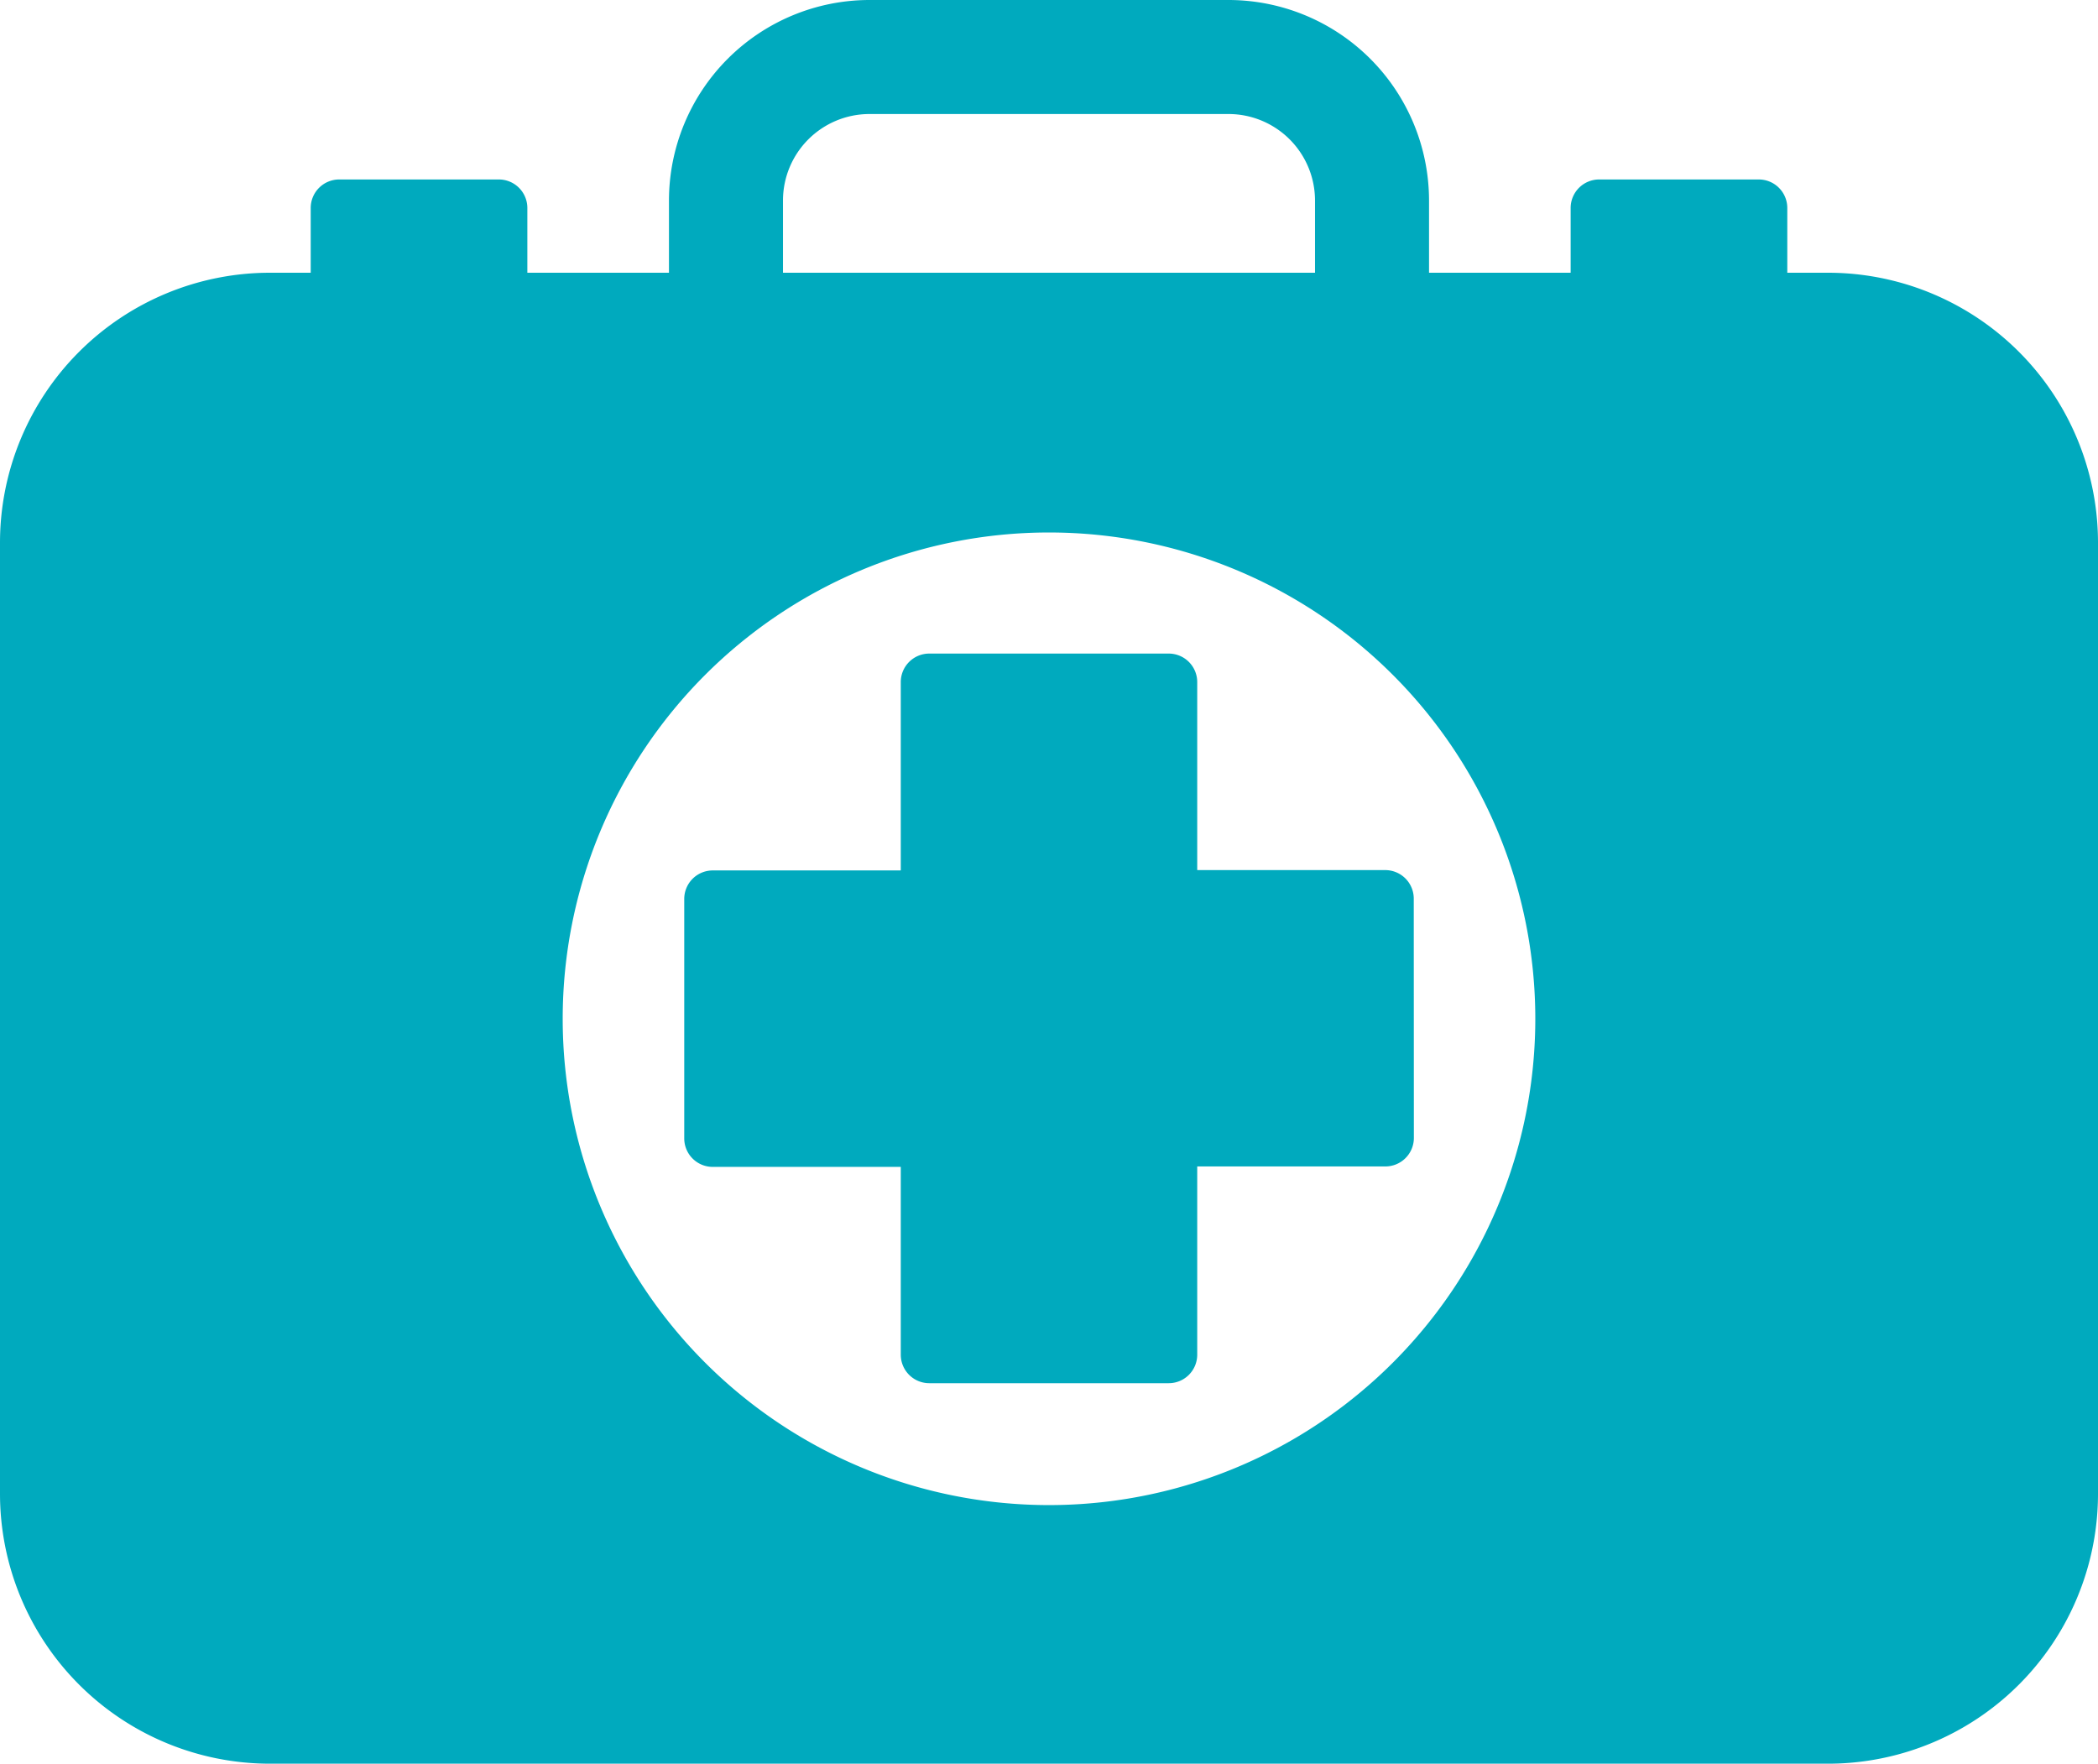 <svg xmlns="http://www.w3.org/2000/svg" viewBox="0 0 184 154.72"><defs><style>.cls-1{fill:#00aabe;}</style></defs><title>medicine-briefcase</title><g id="Слой_2" data-name="Слой 2"><g id="Capa_1" data-name="Capa 1"><path class="cls-1" d="M160.32,23.92h-3.57V18.24a2.5,2.5,0,0,0-2.5-2.5h-14a2.5,2.5,0,0,0-2.5,2.5v5.68H125.33V17.58A17.6,17.6,0,0,0,107.75,0H76.25A17.6,17.6,0,0,0,58.67,17.58v6.34H46.25V18.24a2.5,2.5,0,0,0-2.5-2.5h-14a2.5,2.5,0,0,0-2.5,2.5v5.68H23.68A23.68,23.68,0,0,0,0,47.6V131a23.68,23.68,0,0,0,23.68,23.68H160.32A23.68,23.68,0,0,0,184,131V47.6A23.68,23.68,0,0,0,160.32,23.92ZM68.67,17.58A7.59,7.59,0,0,1,76.25,10h31.5a7.59,7.59,0,0,1,7.58,7.58v6.34H68.67ZM92,132a42.65,42.65,0,1,1,42.65-42.65A42.65,42.65,0,0,1,92,132ZM124,99.8a2.5,2.5,0,0,1-2.5,2.5H105v16.51a2.5,2.5,0,0,1-2.5,2.5h-21a2.5,2.5,0,0,1-2.5-2.5V102.34H62.51a2.5,2.5,0,0,1-2.5-2.5l0-21a2.5,2.5,0,0,1,2.5-2.5H79V59.82a2.5,2.5,0,0,1,2.5-2.5h21a2.5,2.5,0,0,1,2.5,2.5V76.31h16.49a2.5,2.5,0,0,1,2.5,2.5Z"/></g></g></svg>